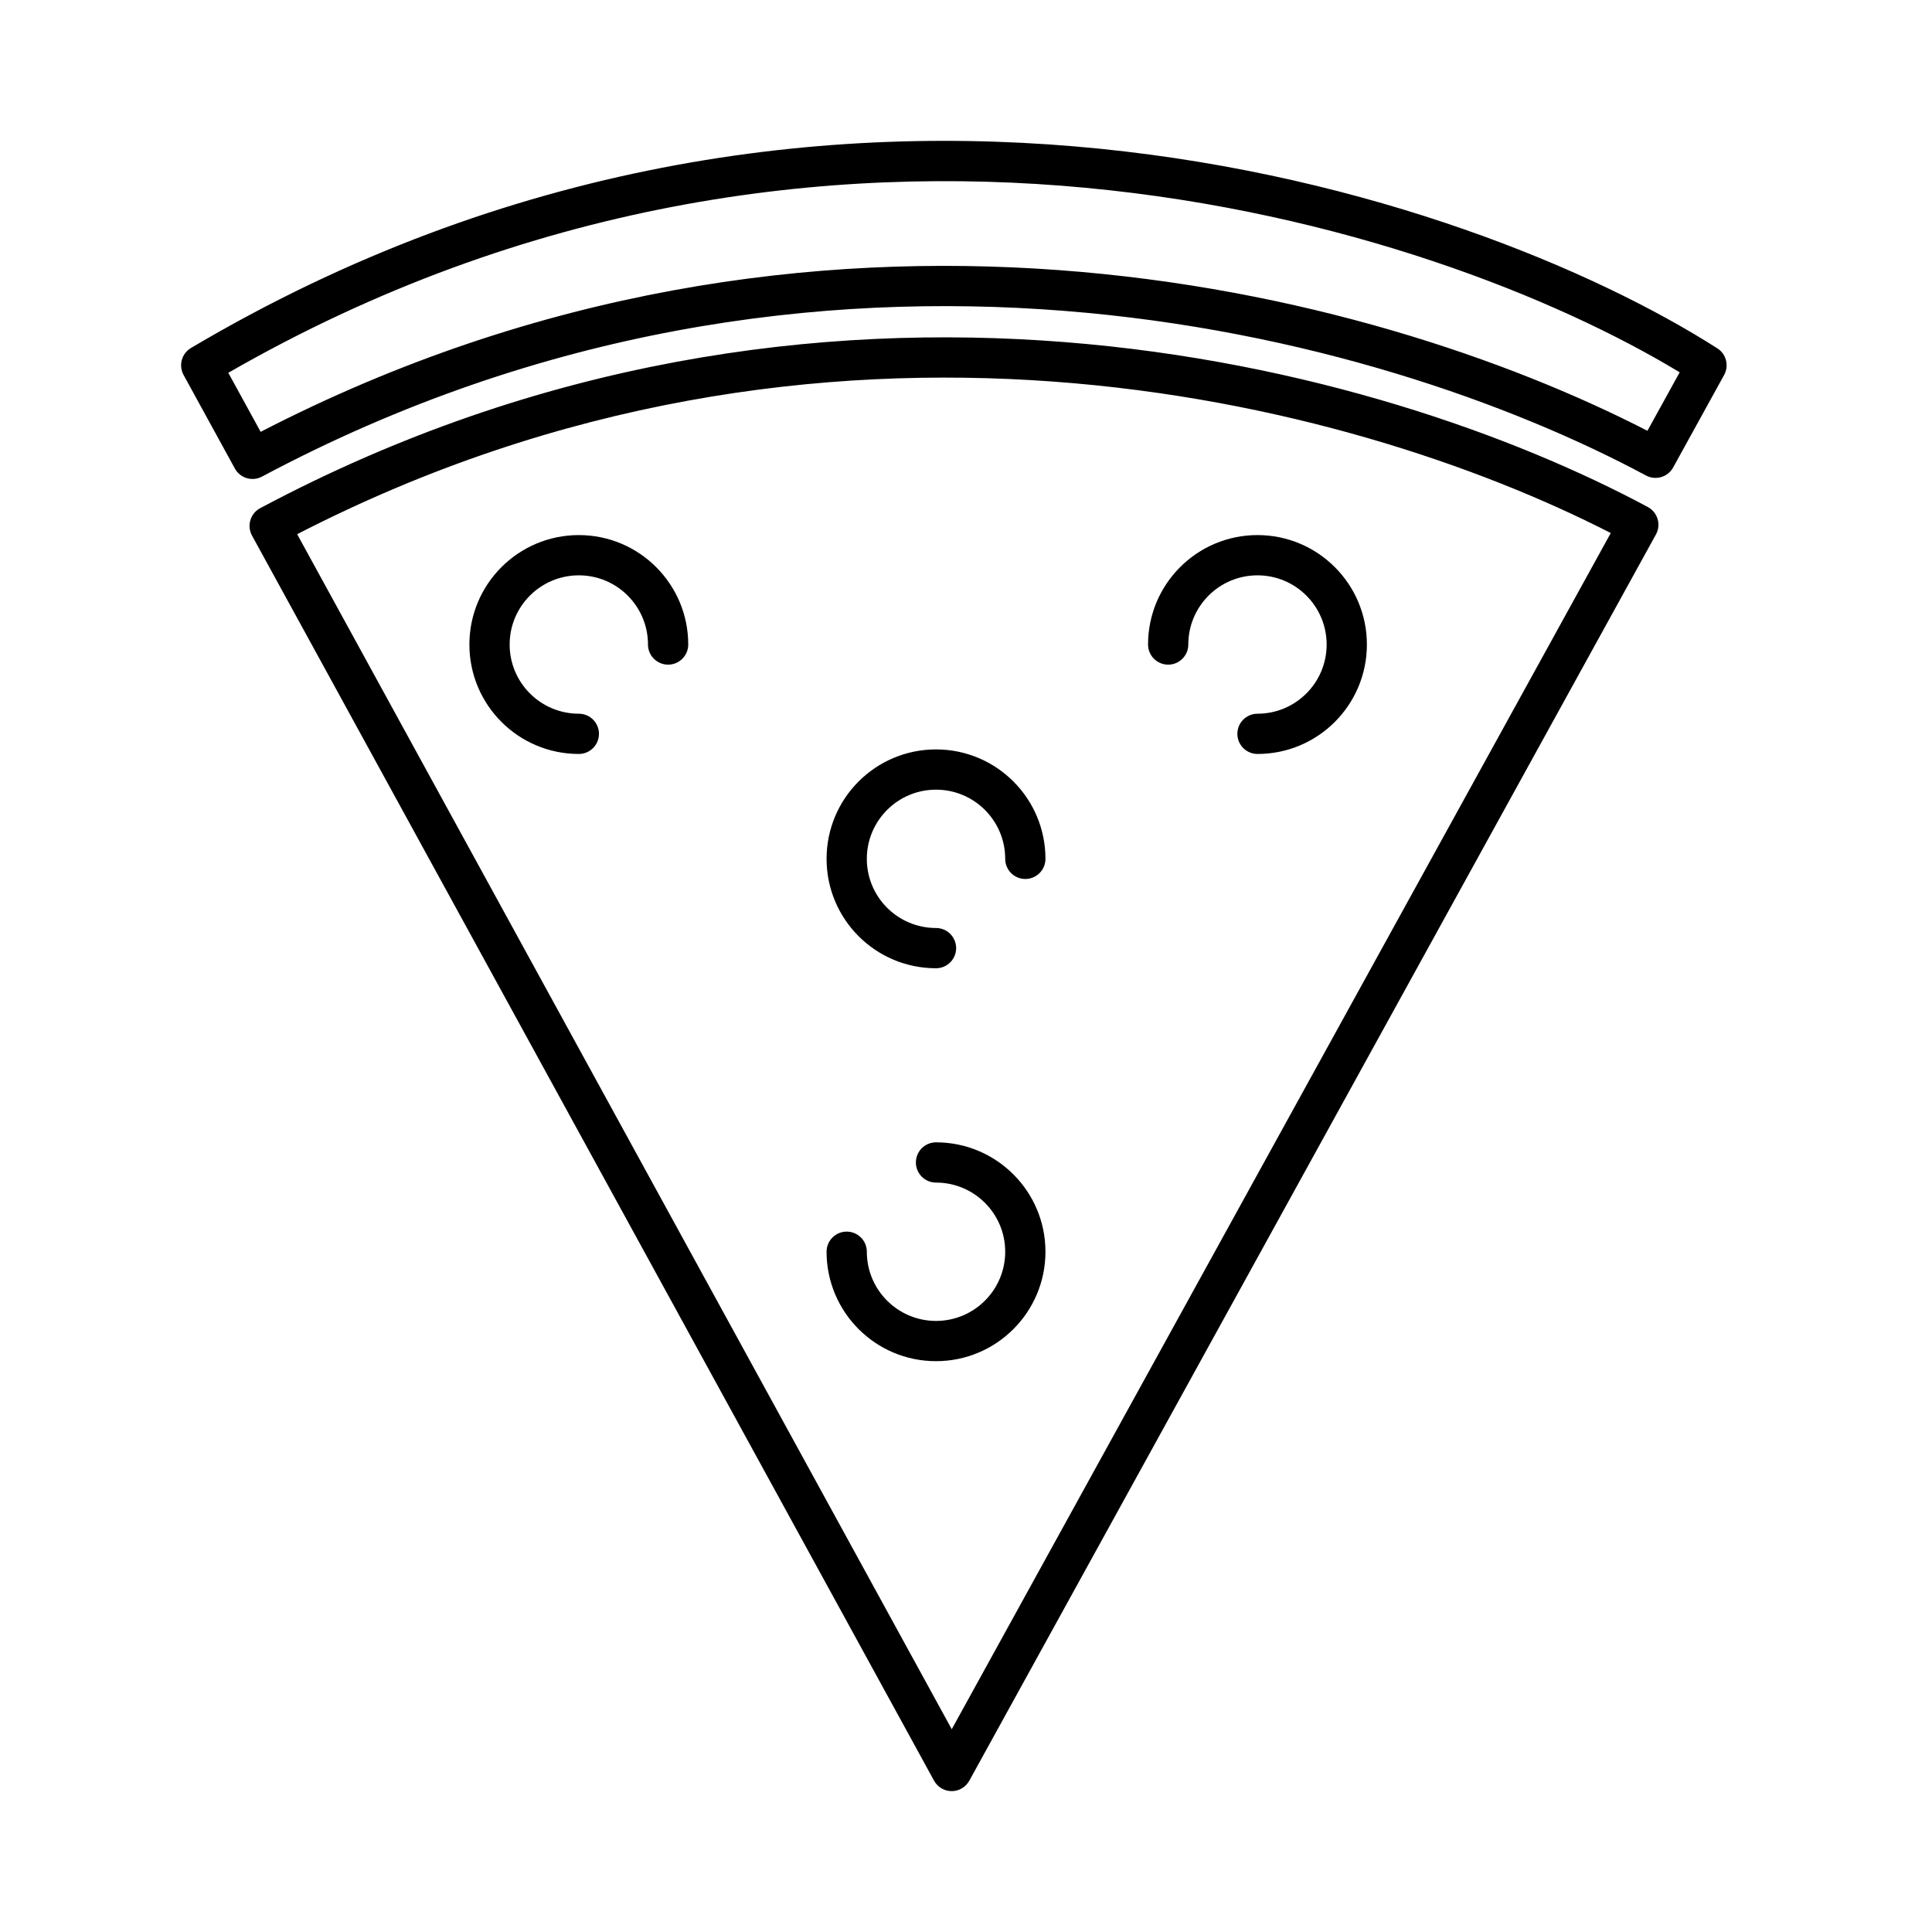 
<svg width="48" height="48" viewBox="0 0 48 48" fill="none" xmlns="http://www.w3.org/2000/svg">
<path fill-rule="evenodd" clip-rule="evenodd" d="M4.745 8.645C20.483 -0.674 36.568 4.76 42.666 8.654C42.889 8.796 42.962 9.086 42.835 9.317L41.569 11.614C41.437 11.854 41.137 11.943 40.895 11.814C34.277 8.262 20.379 4.445 6.509 11.841C6.267 11.97 5.966 11.88 5.835 11.64L4.561 9.316C4.432 9.079 4.513 8.783 4.745 8.645ZM5.672 9.262L6.476 10.729C20.291 3.59 34.04 7.16 40.93 10.703L41.731 9.25C35.608 5.543 20.514 0.728 5.672 9.262ZM6.465 12.625C20.387 5.208 34.326 9.048 40.94 12.597C41.058 12.66 41.145 12.768 41.183 12.896C41.221 13.024 41.206 13.162 41.141 13.279L24.082 44.241C23.994 44.401 23.826 44.5 23.644 44.5C23.461 44.5 23.294 44.4 23.206 44.24L6.261 13.306C6.197 13.189 6.182 13.051 6.221 12.923C6.259 12.795 6.347 12.687 6.465 12.625ZM7.383 13.272L23.646 42.962L40.019 13.243C33.497 9.903 20.459 6.538 7.383 13.272ZM14.381 14.294C13.432 14.294 12.662 15.064 12.662 16.013C12.662 16.962 13.432 17.732 14.381 17.732C14.657 17.732 14.881 17.956 14.881 18.232C14.881 18.508 14.657 18.732 14.381 18.732C12.879 18.732 11.662 17.515 11.662 16.013C11.662 14.512 12.879 13.294 14.381 13.294C15.882 13.294 17.099 14.512 17.099 16.013C17.099 16.289 16.875 16.513 16.599 16.513C16.323 16.513 16.099 16.289 16.099 16.013C16.099 15.064 15.33 14.294 14.381 14.294ZM31.242 14.294C30.293 14.294 29.523 15.064 29.523 16.013C29.523 16.289 29.299 16.513 29.023 16.513C28.747 16.513 28.523 16.289 28.523 16.013C28.523 14.512 29.74 13.294 31.242 13.294C32.743 13.294 33.96 14.512 33.96 16.013C33.96 17.515 32.743 18.732 31.242 18.732C30.966 18.732 30.742 18.508 30.742 18.232C30.742 17.956 30.966 17.732 31.242 17.732C32.191 17.732 32.96 16.962 32.96 16.013C32.96 15.064 32.191 14.294 31.242 14.294ZM23.255 19.619C22.306 19.619 21.536 20.389 21.536 21.338C21.536 22.287 22.306 23.056 23.255 23.056C23.531 23.056 23.755 23.28 23.755 23.556C23.755 23.832 23.531 24.056 23.255 24.056C21.753 24.056 20.536 22.839 20.536 21.338C20.536 19.836 21.753 18.619 23.255 18.619C24.756 18.619 25.974 19.836 25.974 21.338C25.974 21.614 25.75 21.838 25.474 21.838C25.197 21.838 24.974 21.614 24.974 21.338C24.974 20.389 24.204 19.619 23.255 19.619ZM22.755 28.881C22.755 28.605 22.979 28.381 23.255 28.381C24.756 28.381 25.974 29.598 25.974 31.099C25.974 32.601 24.756 33.818 23.255 33.818C21.753 33.818 20.536 32.601 20.536 31.099C20.536 30.823 20.76 30.599 21.036 30.599C21.312 30.599 21.536 30.823 21.536 31.099C21.536 32.048 22.306 32.818 23.255 32.818C24.204 32.818 24.974 32.048 24.974 31.099C24.974 30.15 24.204 29.381 23.255 29.381C22.979 29.381 22.755 29.157 22.755 28.881Z" fill="black"/>
</svg>
